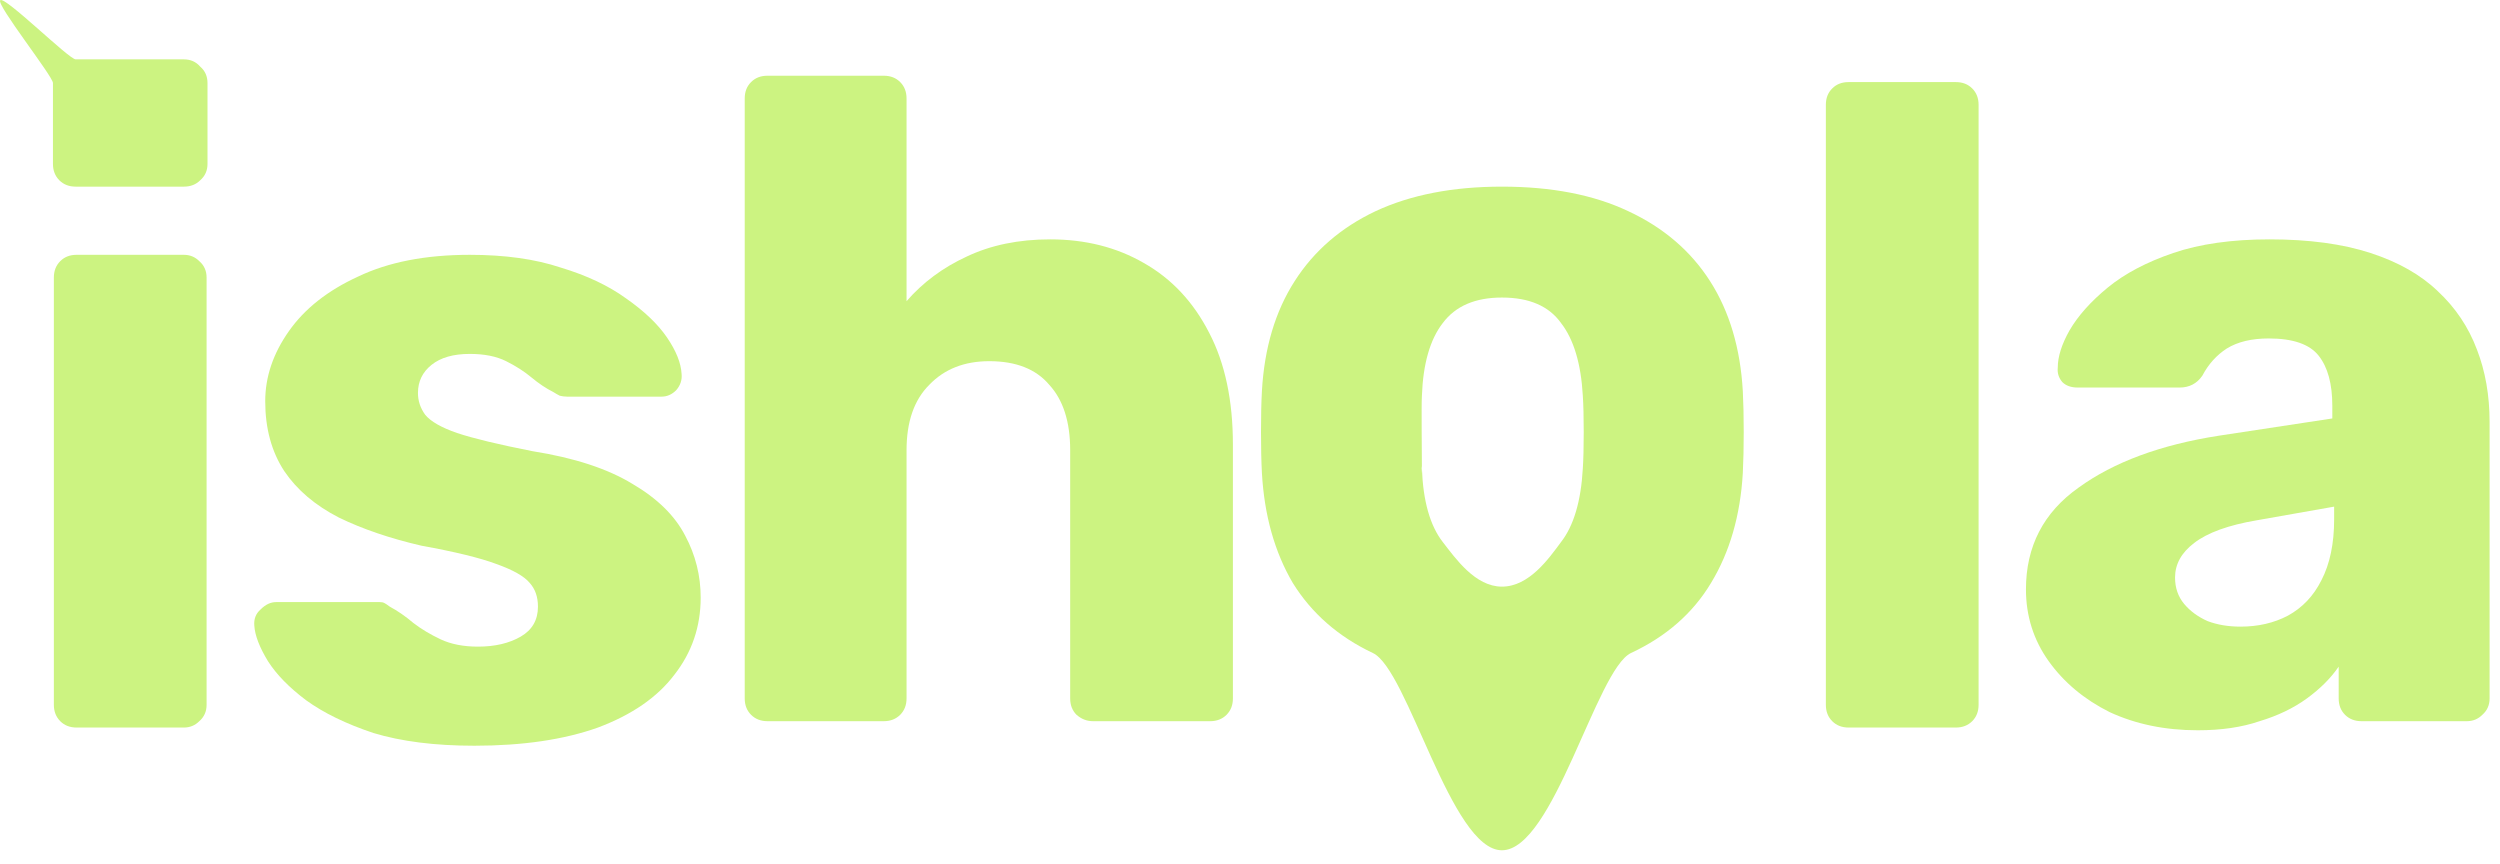<svg width="55" height="19" viewBox="0 0 55 19" fill="none" xmlns="http://www.w3.org/2000/svg">
<path d="M1.685 16.006C1.538 16.006 1.418 15.959 1.325 15.866C1.232 15.772 1.185 15.652 1.185 15.506V6.106C1.185 5.959 1.232 5.839 1.325 5.746C1.418 5.652 1.538 5.606 1.685 5.606H4.045C4.178 5.606 4.292 5.652 4.385 5.746C4.492 5.839 4.545 5.959 4.545 6.106V15.506C4.545 15.652 4.492 15.772 4.385 15.866C4.292 15.959 4.178 16.006 4.045 16.006H1.685ZM1.665 4.106C1.518 4.106 1.398 4.059 1.305 3.966C1.212 3.872 1.165 3.752 1.165 3.606V1.826C1.165 1.679 -0.088 0.099 0.005 0.006C0.098 -0.101 1.518 1.306 1.665 1.306H4.045C4.192 1.306 4.312 1.359 4.405 1.466C4.512 1.559 4.565 1.679 4.565 1.826V3.606C4.565 3.752 4.512 3.872 4.405 3.966C4.312 4.059 4.192 4.106 4.045 4.106H1.665Z" fill="#CCF381"/>
<path d="M10.435 16.406C9.569 16.406 8.829 16.312 8.215 16.126C7.615 15.926 7.122 15.686 6.735 15.406C6.362 15.126 6.082 14.839 5.895 14.546C5.708 14.239 5.609 13.979 5.595 13.766C5.582 13.619 5.628 13.499 5.735 13.406C5.842 13.299 5.955 13.246 6.075 13.246H8.355C8.395 13.246 8.428 13.252 8.455 13.266C8.482 13.279 8.522 13.306 8.575 13.346C8.748 13.439 8.922 13.559 9.095 13.706C9.268 13.839 9.469 13.959 9.695 14.066C9.922 14.172 10.195 14.226 10.515 14.226C10.889 14.226 11.202 14.152 11.455 14.006C11.709 13.859 11.835 13.639 11.835 13.346C11.835 13.132 11.775 12.959 11.655 12.826C11.535 12.679 11.289 12.539 10.915 12.406C10.555 12.272 10.008 12.139 9.275 12.006C8.582 11.846 7.975 11.639 7.455 11.386C6.935 11.119 6.535 10.779 6.255 10.366C5.975 9.939 5.835 9.426 5.835 8.826C5.835 8.292 6.008 7.779 6.355 7.286C6.702 6.792 7.208 6.392 7.875 6.086C8.542 5.766 9.362 5.606 10.335 5.606C11.108 5.606 11.775 5.699 12.335 5.886C12.909 6.059 13.389 6.286 13.775 6.566C14.175 6.846 14.475 7.132 14.675 7.426C14.875 7.719 14.982 7.986 14.995 8.226C15.008 8.359 14.969 8.479 14.875 8.586C14.782 8.679 14.675 8.726 14.555 8.726H12.475C12.422 8.726 12.368 8.719 12.315 8.706C12.262 8.679 12.215 8.652 12.175 8.626C12.015 8.546 11.855 8.439 11.695 8.306C11.535 8.172 11.348 8.052 11.135 7.946C10.922 7.839 10.655 7.786 10.335 7.786C9.975 7.786 9.695 7.866 9.495 8.026C9.295 8.186 9.195 8.392 9.195 8.646C9.195 8.819 9.248 8.979 9.355 9.126C9.475 9.272 9.709 9.406 10.055 9.526C10.415 9.646 10.969 9.779 11.715 9.926C12.635 10.072 13.368 10.312 13.915 10.646C14.462 10.966 14.848 11.346 15.075 11.786C15.302 12.212 15.415 12.666 15.415 13.146C15.415 13.786 15.222 14.352 14.835 14.846C14.462 15.339 13.902 15.726 13.155 16.006C12.409 16.272 11.502 16.406 10.435 16.406Z" fill="#CCF381"/>
<path d="M16.884 15.866C16.737 15.866 16.617 15.819 16.524 15.726C16.43 15.632 16.384 15.512 16.384 15.366V2.166C16.384 2.019 16.43 1.899 16.524 1.806C16.617 1.712 16.737 1.666 16.884 1.666H19.444C19.59 1.666 19.71 1.712 19.804 1.806C19.897 1.899 19.944 2.019 19.944 2.166V6.626C20.304 6.212 20.744 5.886 21.264 5.646C21.797 5.392 22.41 5.266 23.104 5.266C23.877 5.266 24.564 5.439 25.164 5.786C25.777 6.132 26.257 6.646 26.604 7.326C26.951 7.992 27.124 8.812 27.124 9.786V15.366C27.124 15.512 27.077 15.632 26.984 15.726C26.89 15.819 26.77 15.866 26.624 15.866H24.044C23.91 15.866 23.791 15.819 23.684 15.726C23.59 15.632 23.544 15.512 23.544 15.366V9.906C23.544 9.279 23.39 8.799 23.084 8.466C22.791 8.119 22.351 7.946 21.764 7.946C21.217 7.946 20.777 8.119 20.444 8.466C20.11 8.799 19.944 9.279 19.944 9.906V15.366C19.944 15.512 19.897 15.632 19.804 15.726C19.71 15.819 19.59 15.866 19.444 15.866H16.884Z" fill="#CCF381"/>
<path d="M33.042 18.706C31.922 18.706 30.975 14.726 30.202 14.366C29.442 14.006 28.855 13.492 28.442 12.826C28.042 12.146 27.815 11.339 27.762 10.406C27.748 10.139 27.742 9.839 27.742 9.506C27.742 9.159 27.748 8.859 27.762 8.606C27.815 7.659 28.055 6.852 28.482 6.186C28.908 5.519 29.502 5.006 30.262 4.646C31.035 4.286 31.962 4.106 33.042 4.106C34.135 4.106 35.062 4.286 35.822 4.646C36.595 5.006 37.195 5.519 37.622 6.186C38.048 6.852 38.288 7.659 38.342 8.606C38.355 8.859 38.362 9.159 38.362 9.506C38.362 9.839 38.355 10.139 38.342 10.406C38.288 11.339 38.055 12.146 37.642 12.826C37.242 13.492 36.655 14.006 35.882 14.366C35.122 14.726 34.175 18.706 33.042 18.706ZM33.042 12.906C33.642 12.906 34.075 12.286 34.342 11.926C34.622 11.566 34.782 11.026 34.822 10.306C34.835 10.106 34.842 9.839 34.842 9.506C34.842 9.172 34.835 8.906 34.822 8.706C34.782 7.999 34.622 7.466 34.342 7.106C34.075 6.732 33.642 6.546 33.042 6.546C32.455 6.546 32.022 6.732 31.742 7.106C31.462 7.466 31.308 7.999 31.282 8.706C31.268 8.906 31.282 9.972 31.282 10.306C31.268 10.106 31.282 10.639 31.282 10.306C31.308 11.026 31.462 11.566 31.742 11.926C32.022 12.286 32.455 12.906 33.042 12.906Z" fill="#CCF381"/>
<path d="M40.669 16.006C40.522 16.006 40.402 15.959 40.309 15.866C40.215 15.772 40.169 15.652 40.169 15.506V2.306C40.169 2.159 40.215 2.039 40.309 1.946C40.402 1.852 40.522 1.806 40.669 1.806H43.029C43.175 1.806 43.295 1.852 43.389 1.946C43.482 2.039 43.529 2.159 43.529 2.306V15.506C43.529 15.652 43.482 15.772 43.389 15.866C43.295 15.959 43.175 16.006 43.029 16.006H40.669Z" fill="#CCF381"/>
<path d="M48.351 16.066C47.631 16.066 46.985 15.932 46.411 15.666C45.851 15.386 45.405 15.012 45.071 14.546C44.738 14.079 44.571 13.552 44.571 12.966C44.571 12.019 44.958 11.272 45.731 10.726C46.505 10.166 47.531 9.786 48.811 9.586L51.311 9.206V8.926C51.311 8.446 51.211 8.079 51.011 7.826C50.811 7.572 50.445 7.446 49.911 7.446C49.538 7.446 49.231 7.519 48.991 7.666C48.765 7.812 48.585 8.012 48.451 8.266C48.331 8.439 48.165 8.526 47.951 8.526H45.711C45.565 8.526 45.451 8.486 45.371 8.406C45.291 8.312 45.258 8.206 45.271 8.086C45.271 7.846 45.358 7.572 45.531 7.266C45.718 6.946 45.998 6.632 46.371 6.326C46.745 6.019 47.225 5.766 47.811 5.566C48.398 5.366 49.105 5.266 49.931 5.266C50.798 5.266 51.538 5.366 52.151 5.566C52.765 5.766 53.258 6.046 53.631 6.406C54.018 6.766 54.305 7.192 54.491 7.686C54.678 8.166 54.771 8.699 54.771 9.286V15.366C54.771 15.512 54.718 15.632 54.611 15.726C54.518 15.819 54.405 15.866 54.271 15.866H51.951C51.805 15.866 51.685 15.819 51.591 15.726C51.498 15.632 51.451 15.512 51.451 15.366V14.666C51.278 14.919 51.045 15.152 50.751 15.366C50.458 15.579 50.111 15.746 49.711 15.866C49.325 15.999 48.871 16.066 48.351 16.066ZM49.291 13.786C49.678 13.786 50.025 13.706 50.331 13.546C50.651 13.372 50.898 13.112 51.071 12.766C51.258 12.406 51.351 11.959 51.351 11.426V11.146L49.651 11.446C49.025 11.552 48.565 11.719 48.271 11.946C47.991 12.159 47.851 12.412 47.851 12.706C47.851 12.932 47.918 13.126 48.051 13.286C48.185 13.446 48.358 13.572 48.571 13.666C48.785 13.746 49.025 13.786 49.291 13.786Z" fill="#CCF381"/>
</svg>
